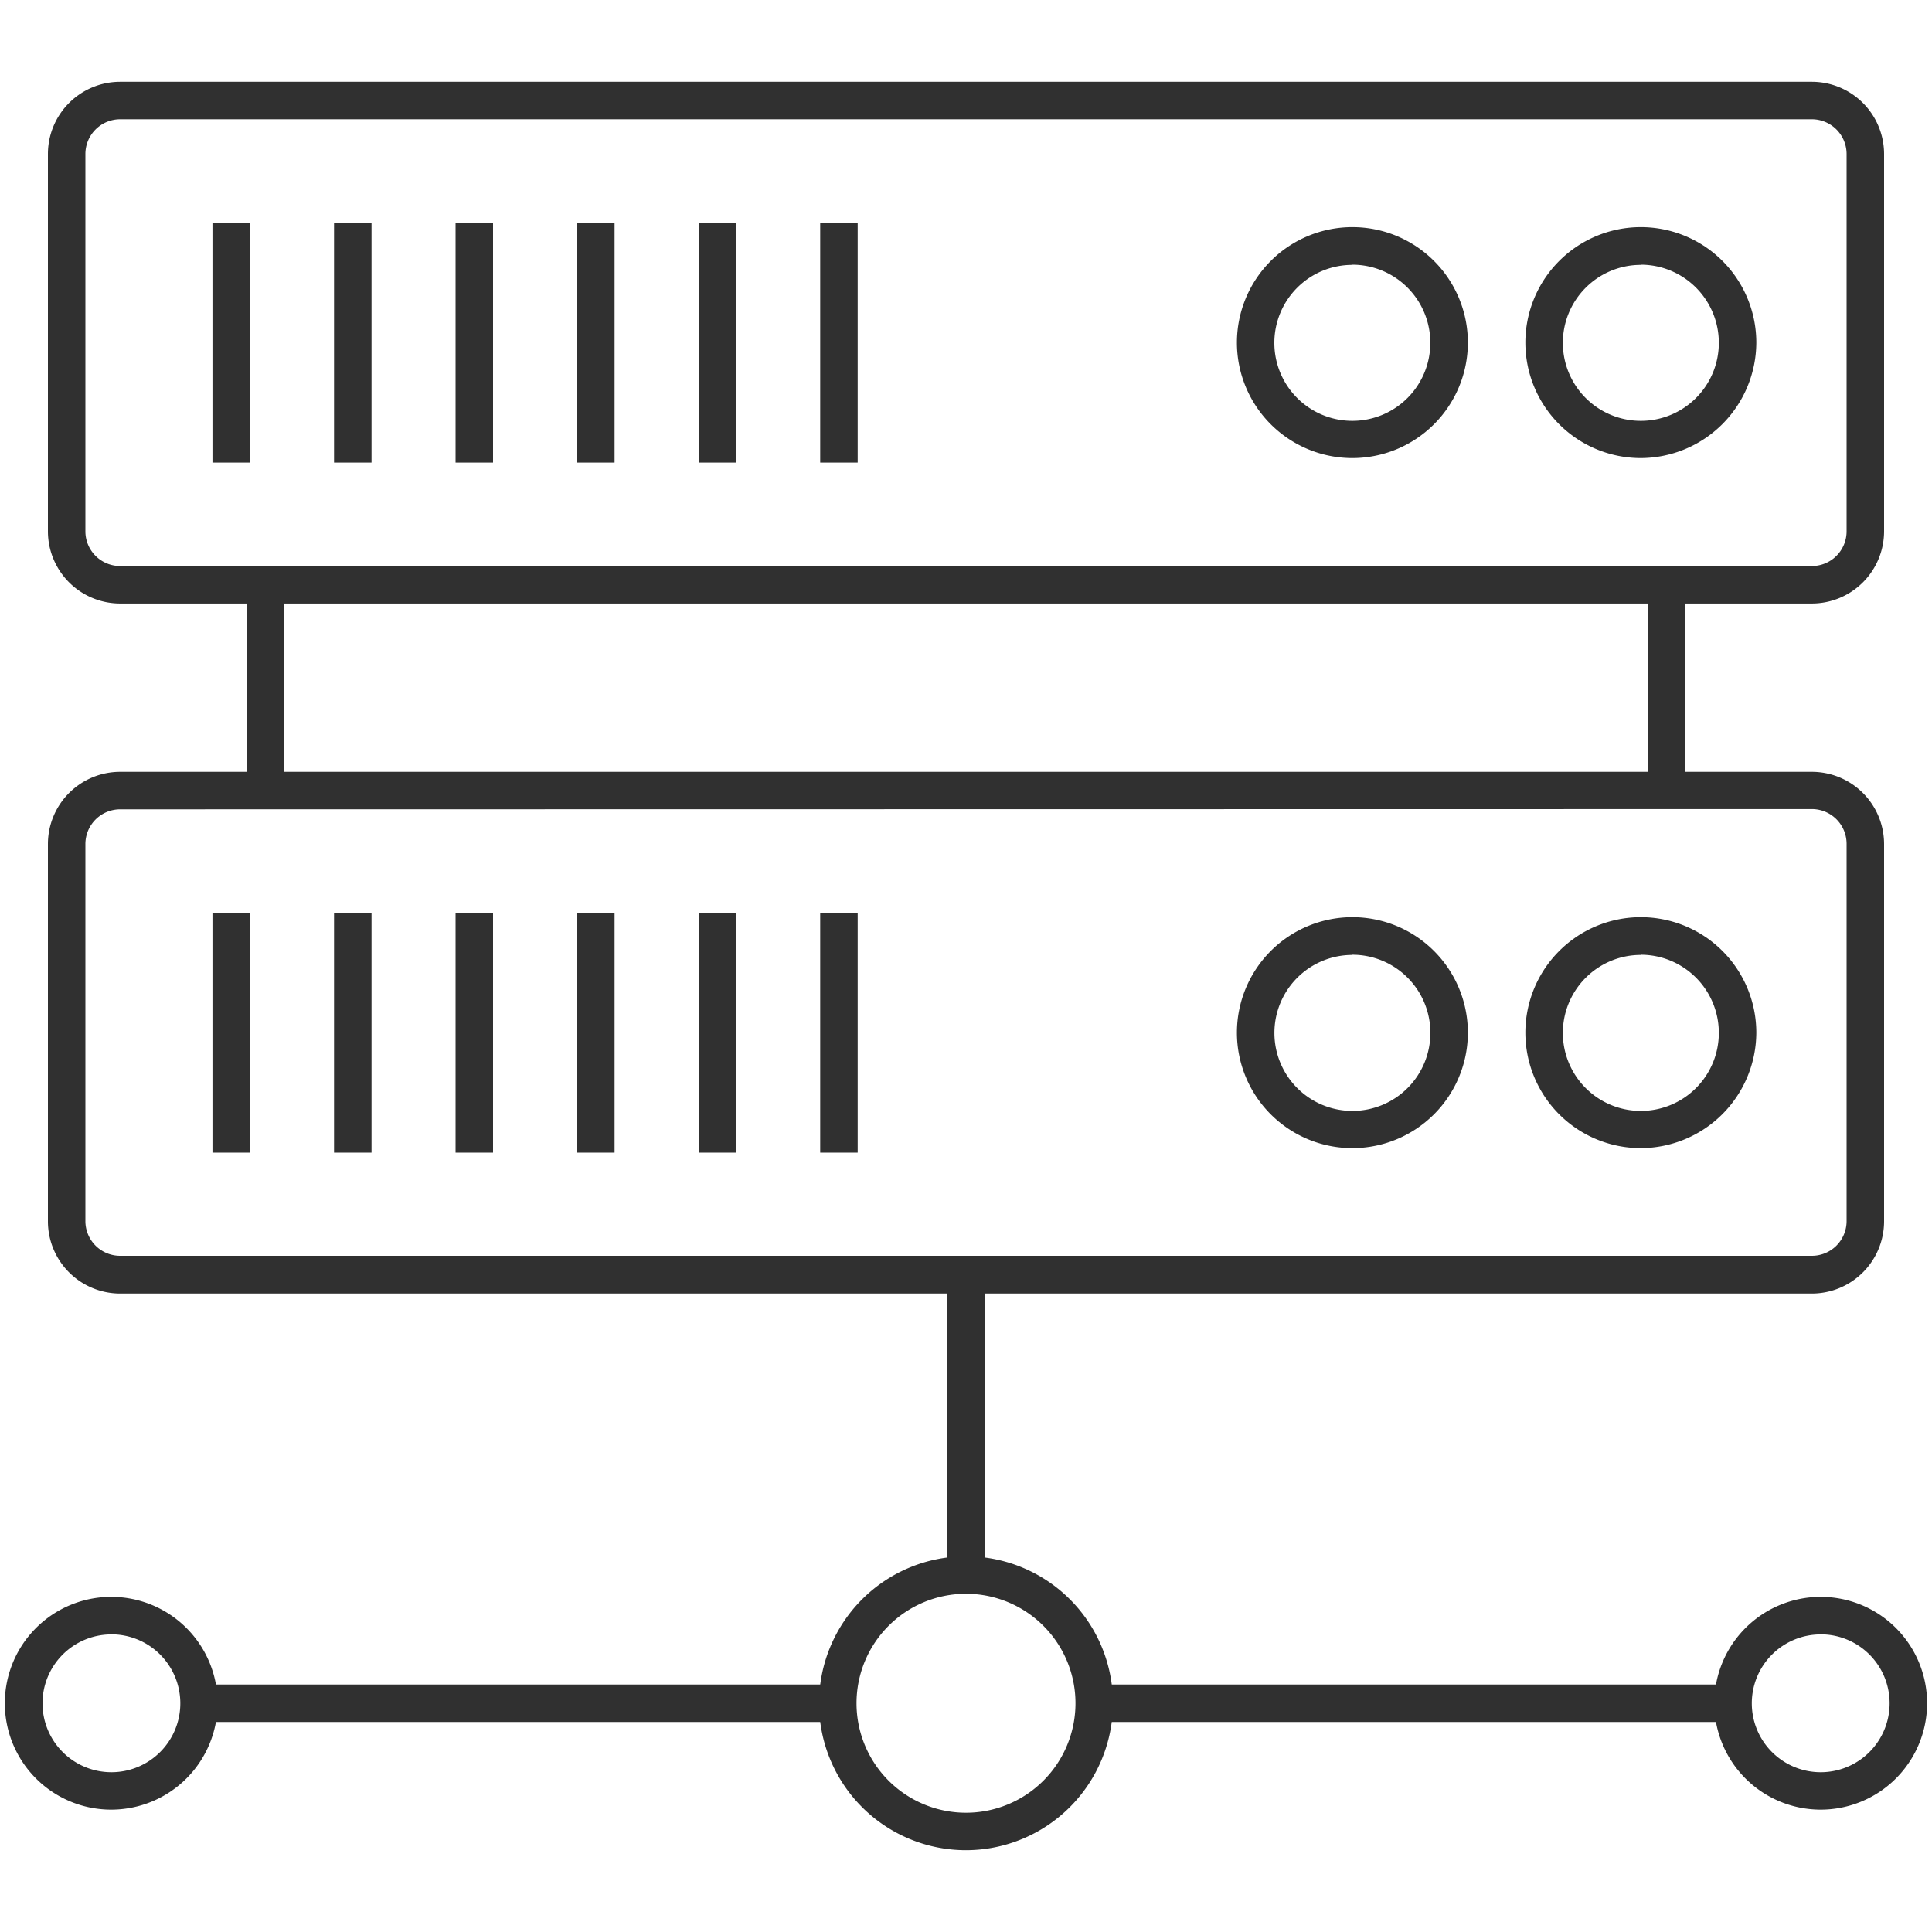 <svg id="Capa_2" data-name="Capa 2" xmlns="http://www.w3.org/2000/svg" viewBox="0 0 300 300"><defs><style>.cls-1{fill:#303030;}</style></defs><path class="cls-1" d="M281.35,93.71H18.65A11.22,11.22,0,0,1,7.44,82.5V23.91A11.22,11.22,0,0,1,18.65,12.7h262.7a11.22,11.22,0,0,1,11.21,11.21V82.5A11.22,11.22,0,0,1,281.35,93.71ZM18.65,18.52a5.4,5.4,0,0,0-5.39,5.39V82.5a5.39,5.39,0,0,0,5.39,5.39h262.7a5.39,5.39,0,0,0,5.39-5.39V23.91a5.4,5.4,0,0,0-5.39-5.39Z"/><rect class="cls-1" x="32.99" y="34.58" width="5.82" height="37.25"/><rect class="cls-1" x="51.87" y="34.58" width="5.82" height="37.25"/><rect class="cls-1" x="70.74" y="34.58" width="5.82" height="37.25"/><rect class="cls-1" x="89.61" y="34.58" width="5.82" height="37.25"/><rect class="cls-1" x="108.48" y="34.58" width="5.82" height="37.25"/><rect class="cls-1" x="127.36" y="34.58" width="5.82" height="37.25"/><path class="cls-1" d="M210,71.13a17.93,17.93,0,1,1,17.93-17.92A17.94,17.94,0,0,1,210,71.13Zm0-30A12.11,12.11,0,1,0,222.1,53.21,12.12,12.12,0,0,0,210,41.1Z"/><path class="cls-1" d="M254.8,71.13a17.93,17.93,0,1,1,17.92-17.92A18,18,0,0,1,254.8,71.13Zm0-30a12.11,12.11,0,1,0,12.1,12.11A12.13,12.13,0,0,0,254.8,41.1Z"/><path class="cls-1" d="M281.35,200.86H18.65a11.22,11.22,0,0,1-11.21-11.2v-58.6a11.22,11.22,0,0,1,11.21-11.21h262.7a11.22,11.22,0,0,1,11.21,11.21v58.6A11.22,11.22,0,0,1,281.35,200.86ZM18.65,125.67a5.4,5.4,0,0,0-5.39,5.39v58.6A5.39,5.39,0,0,0,18.65,195h262.7a5.39,5.39,0,0,0,5.39-5.38v-58.6a5.4,5.4,0,0,0-5.39-5.39Z"/><rect class="cls-1" x="32.99" y="141.73" width="5.82" height="37.25"/><rect class="cls-1" x="51.87" y="141.73" width="5.82" height="37.25"/><rect class="cls-1" x="70.74" y="141.73" width="5.82" height="37.25"/><rect class="cls-1" x="89.61" y="141.73" width="5.82" height="37.25"/><rect class="cls-1" x="108.48" y="141.73" width="5.82" height="37.25"/><rect class="cls-1" x="127.36" y="141.73" width="5.82" height="37.25"/><path class="cls-1" d="M210,178.28a17.93,17.93,0,1,1,17.93-17.92A17.94,17.94,0,0,1,210,178.28Zm0-30a12.11,12.11,0,1,0,12.11,12.11A12.12,12.12,0,0,0,210,148.25Z"/><path class="cls-1" d="M254.8,178.28a17.93,17.93,0,1,1,17.92-17.92A18,18,0,0,1,254.8,178.28Zm0-30a12.11,12.11,0,1,0,12.1,12.11A12.13,12.13,0,0,0,254.8,148.25Z"/><rect class="cls-1" x="38.32" y="90.8" width="5.82" height="31.96"/><rect class="cls-1" x="255.86" y="90.8" width="5.82" height="31.96"/><rect class="cls-1" x="147.09" y="197.95" width="5.82" height="47.56"/><path class="cls-1" d="M150,287.3a22.82,22.82,0,1,1,22.82-22.82A22.85,22.85,0,0,1,150,287.3Zm0-39.82a17,17,0,1,0,17,17A17,17,0,0,0,150,247.48Z"/><rect class="cls-1" x="29.69" y="261.57" width="100.39" height="5.82"/><path class="cls-1" d="M17.28,281a16.52,16.52,0,1,1,16.51-16.51A16.53,16.53,0,0,1,17.28,281Zm0-27.21A10.7,10.7,0,1,0,28,264.48,10.71,10.71,0,0,0,17.28,253.78Z"/><rect class="cls-1" x="169.91" y="261.57" width="100.39" height="5.82"/><path class="cls-1" d="M282.72,281a16.52,16.52,0,1,1,16.52-16.51A16.53,16.53,0,0,1,282.72,281Zm0-27.21a10.7,10.7,0,1,0,10.7,10.7A10.7,10.7,0,0,0,282.72,253.78Z"/></svg>